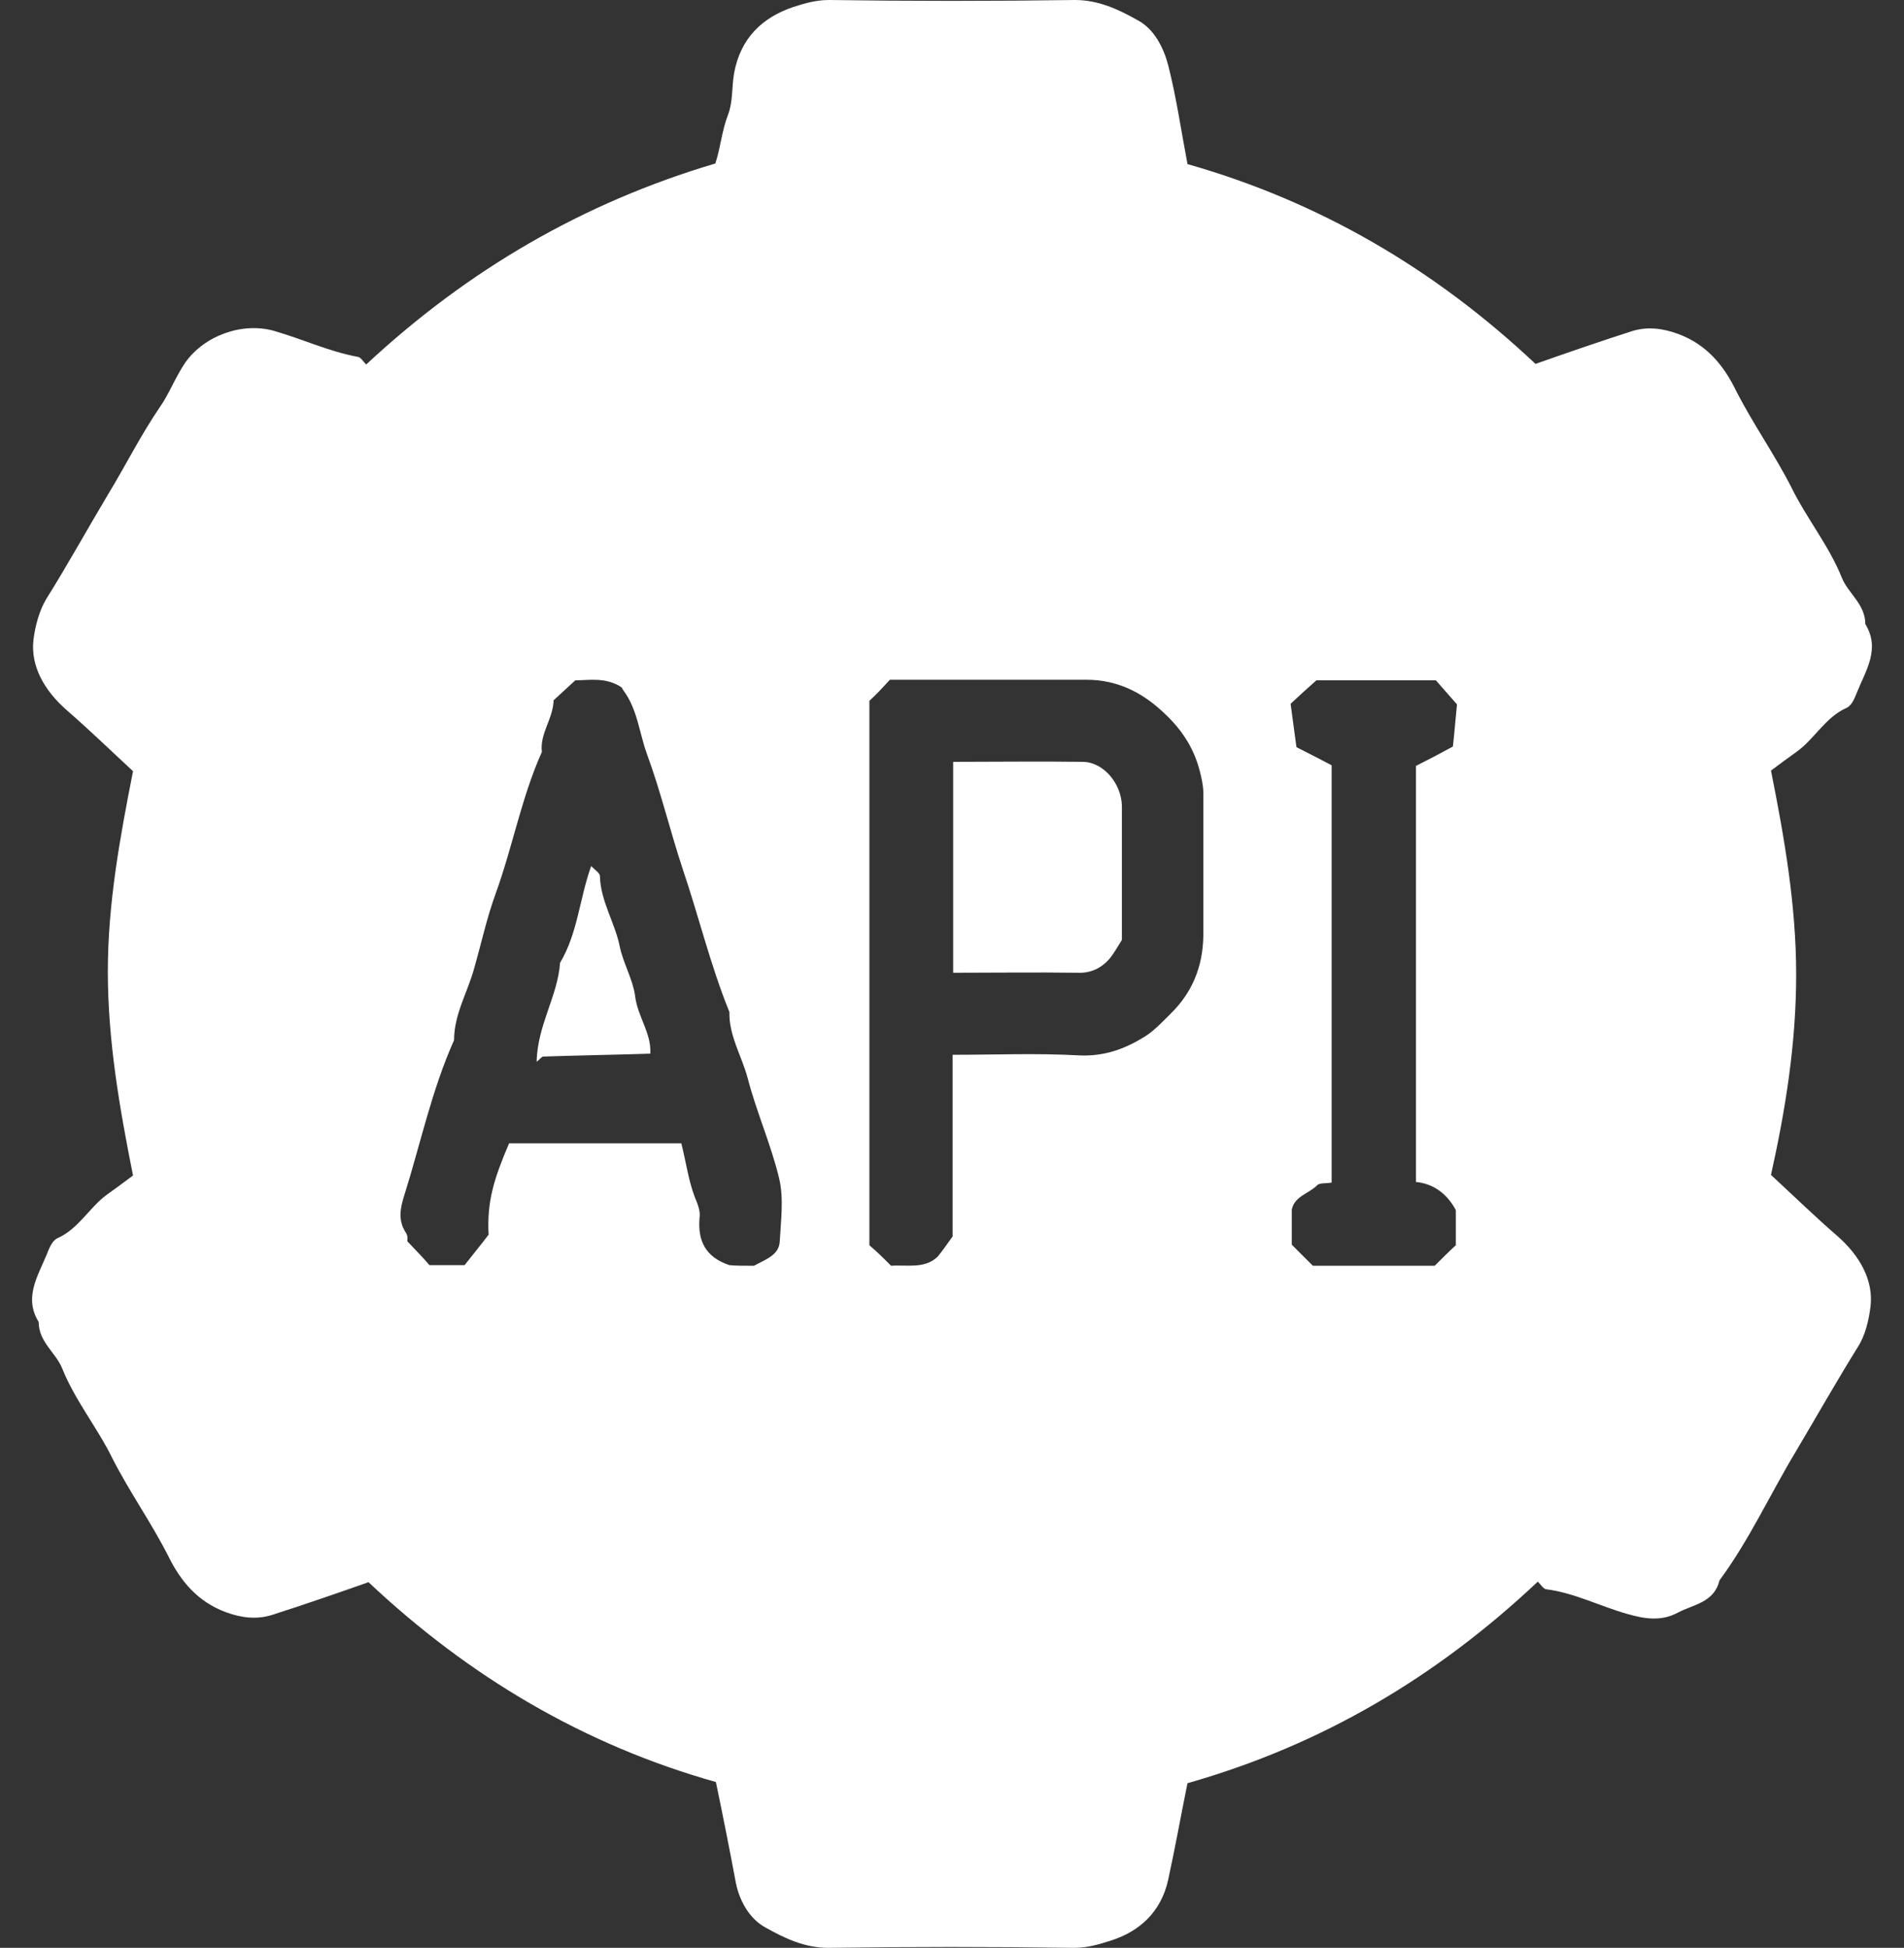 <svg width="44" height="45" viewBox="0 0 44 45" fill="none" xmlns="http://www.w3.org/2000/svg">
<rect x="0" y="0" width="44" height="45" fill="#333333" stroke="none"/>
<g id="Api">
<path id="Vector" d="M16.544 41.169C13.512 40.316 10.845 38.745 8.516 36.552C7.785 36.81 7.041 37.067 6.282 37.31C5.93 37.419 5.578 37.378 5.213 37.243C4.563 36.999 4.171 36.525 3.886 35.943C3.494 35.172 2.993 34.468 2.6 33.696C2.248 32.978 1.734 32.356 1.436 31.611C1.287 31.245 0.894 31.002 0.894 30.541C0.542 29.973 0.881 29.472 1.084 28.971C1.138 28.836 1.206 28.66 1.328 28.606C1.815 28.389 2.059 27.902 2.465 27.604C2.654 27.468 2.857 27.32 3.074 27.157C2.763 25.6 2.492 24.043 2.492 22.446C2.492 20.862 2.776 19.332 3.074 17.816C2.546 17.328 2.059 16.855 1.544 16.408C1.016 15.948 0.705 15.379 0.773 14.783C0.813 14.459 0.908 14.107 1.07 13.836C1.571 13.037 2.032 12.198 2.519 11.385C2.912 10.736 3.25 10.059 3.683 9.422C3.913 9.097 4.049 8.718 4.279 8.38C4.726 7.744 5.619 7.432 6.35 7.649C7 7.838 7.609 8.123 8.273 8.245C8.34 8.258 8.394 8.353 8.462 8.421C10.804 6.241 13.471 4.684 16.531 3.777C16.652 3.412 16.68 3.019 16.828 2.64C16.937 2.356 16.91 2.004 16.964 1.692C17.113 0.88 17.614 0.406 18.331 0.162C18.588 0.081 18.846 0 19.157 0C21.052 0.027 22.948 0.027 24.843 0C25.384 0 25.845 0.217 26.278 0.46C26.671 0.663 26.887 1.097 26.995 1.503C27.185 2.247 27.293 3.005 27.442 3.791C30.488 4.657 33.155 6.214 35.484 8.407C36.215 8.15 36.959 7.893 37.718 7.649C38.069 7.541 38.421 7.581 38.787 7.717C39.437 7.96 39.829 8.434 40.114 9.016C40.506 9.788 41.007 10.492 41.4 11.264C41.752 11.981 42.266 12.604 42.564 13.348C42.713 13.714 43.106 13.958 43.106 14.418C43.458 14.986 43.119 15.487 42.916 15.988C42.862 16.124 42.794 16.3 42.672 16.354C42.185 16.57 41.941 17.058 41.535 17.356C41.346 17.491 41.143 17.64 40.926 17.802C41.237 19.359 41.508 20.916 41.508 22.514C41.508 24.098 41.264 25.627 40.926 27.143C41.454 27.631 41.941 28.105 42.456 28.551C42.984 29.012 43.295 29.58 43.227 30.176C43.187 30.501 43.106 30.853 42.93 31.124C42.442 31.909 41.982 32.721 41.508 33.52C40.912 34.508 40.425 35.578 39.735 36.512C39.613 37.026 39.125 37.067 38.773 37.256C38.394 37.459 38.015 37.405 37.596 37.283C36.973 37.107 36.377 36.796 35.727 36.715C35.66 36.701 35.606 36.606 35.538 36.539C33.196 38.745 30.542 40.316 27.442 41.196C27.293 41.927 27.158 42.685 26.995 43.43C26.833 44.161 26.346 44.621 25.655 44.837C25.398 44.919 25.127 45 24.829 45C22.934 44.973 21.039 44.973 19.143 45C18.602 45 18.142 44.783 17.708 44.54C17.316 44.337 17.086 43.903 17.005 43.497C16.856 42.699 16.707 41.954 16.544 41.169ZM17.424 29.242C17.695 29.093 18.006 28.998 18.02 28.673C18.047 28.186 18.115 27.685 18.006 27.225C17.817 26.439 17.478 25.681 17.275 24.896C17.14 24.395 16.842 23.922 16.856 23.38C16.422 22.311 16.152 21.187 15.786 20.104C15.488 19.21 15.272 18.29 14.947 17.41C14.771 16.922 14.73 16.381 14.405 15.948C14.378 15.907 14.365 15.88 14.365 15.88C13.999 15.636 13.62 15.717 13.295 15.717C13.106 15.893 12.943 16.042 12.794 16.178C12.781 16.611 12.469 16.95 12.523 17.369C12.05 18.425 11.847 19.562 11.454 20.645C11.251 21.2 11.129 21.769 10.967 22.337C10.818 22.906 10.493 23.421 10.493 24.03C9.978 25.18 9.721 26.413 9.342 27.617C9.247 27.915 9.193 28.2 9.383 28.484C9.437 28.565 9.41 28.687 9.41 28.673C9.626 28.903 9.789 29.066 9.924 29.228C10.181 29.228 10.452 29.228 10.736 29.228C10.926 28.985 11.116 28.755 11.291 28.524C11.251 27.753 11.413 27.238 11.765 26.413C13.092 26.413 14.419 26.413 15.745 26.413C15.854 26.846 15.908 27.265 16.057 27.658C16.125 27.82 16.192 27.983 16.165 28.145C16.125 28.646 16.287 29.039 16.856 29.228C16.991 29.242 17.194 29.242 17.424 29.242ZM20.592 29.242C20.957 29.215 21.377 29.323 21.675 29.025C21.783 28.89 21.878 28.755 22.014 28.565C22.014 27.211 22.014 25.79 22.014 24.368C23.002 24.368 23.977 24.328 24.938 24.382C25.52 24.409 25.994 24.233 26.454 23.949C26.671 23.813 26.86 23.61 27.05 23.421C27.55 22.933 27.794 22.337 27.808 21.634C27.808 20.523 27.808 19.427 27.808 18.317C27.808 18.154 27.767 17.978 27.727 17.816C27.578 17.234 27.266 16.8 26.846 16.422C26.359 15.975 25.791 15.704 25.114 15.704C23.597 15.704 22.095 15.704 20.565 15.704C20.416 15.866 20.267 16.029 20.091 16.191C20.091 20.361 20.091 24.558 20.091 28.768C20.267 28.917 20.43 29.079 20.592 29.242ZM30.339 29.242C31.273 29.242 32.221 29.242 33.155 29.242C33.318 29.079 33.48 28.917 33.643 28.768C33.643 28.511 33.643 28.267 33.643 28.01C33.643 27.983 33.643 27.969 33.643 27.956C33.44 27.577 33.128 27.347 32.722 27.306C32.722 24.07 32.722 20.848 32.722 17.694C33.02 17.545 33.277 17.41 33.575 17.247C33.615 16.895 33.643 16.53 33.67 16.273C33.453 16.029 33.304 15.853 33.182 15.717C32.208 15.717 31.26 15.717 30.421 15.717C30.19 15.921 30.028 16.07 29.825 16.259C29.866 16.584 29.92 16.95 29.96 17.261C30.285 17.423 30.542 17.559 30.773 17.68C30.773 20.902 30.773 24.125 30.773 27.32C30.637 27.347 30.488 27.32 30.434 27.387C30.244 27.577 29.92 27.631 29.852 27.942C29.852 28.213 29.852 28.484 29.852 28.755C30.014 28.917 30.177 29.079 30.339 29.242Z" fill="white"/>
<path id="Vector_2" d="M15.028 24.341C14.229 24.368 13.39 24.381 12.55 24.409C12.524 24.409 12.483 24.463 12.402 24.53C12.415 23.691 12.889 23.014 12.943 22.242C13.349 21.566 13.39 20.767 13.661 20.009C13.742 20.09 13.864 20.171 13.864 20.239C13.877 20.821 14.216 21.322 14.324 21.877C14.405 22.256 14.622 22.622 14.676 23.001C14.73 23.488 15.055 23.854 15.028 24.341Z" fill="white"/>
<path id="Vector_3" d="M25.926 21.715C25.831 21.864 25.75 22.013 25.642 22.148C25.452 22.365 25.209 22.487 24.897 22.473C23.95 22.46 23.002 22.473 22.027 22.473C22.027 20.862 22.027 19.251 22.027 17.6C23.015 17.6 24.031 17.586 25.032 17.6C25.506 17.613 25.913 18.101 25.926 18.615C25.926 19.468 25.926 20.321 25.926 21.174C25.926 21.363 25.926 21.539 25.926 21.715Z" fill="white"/>
</g>
</svg>
